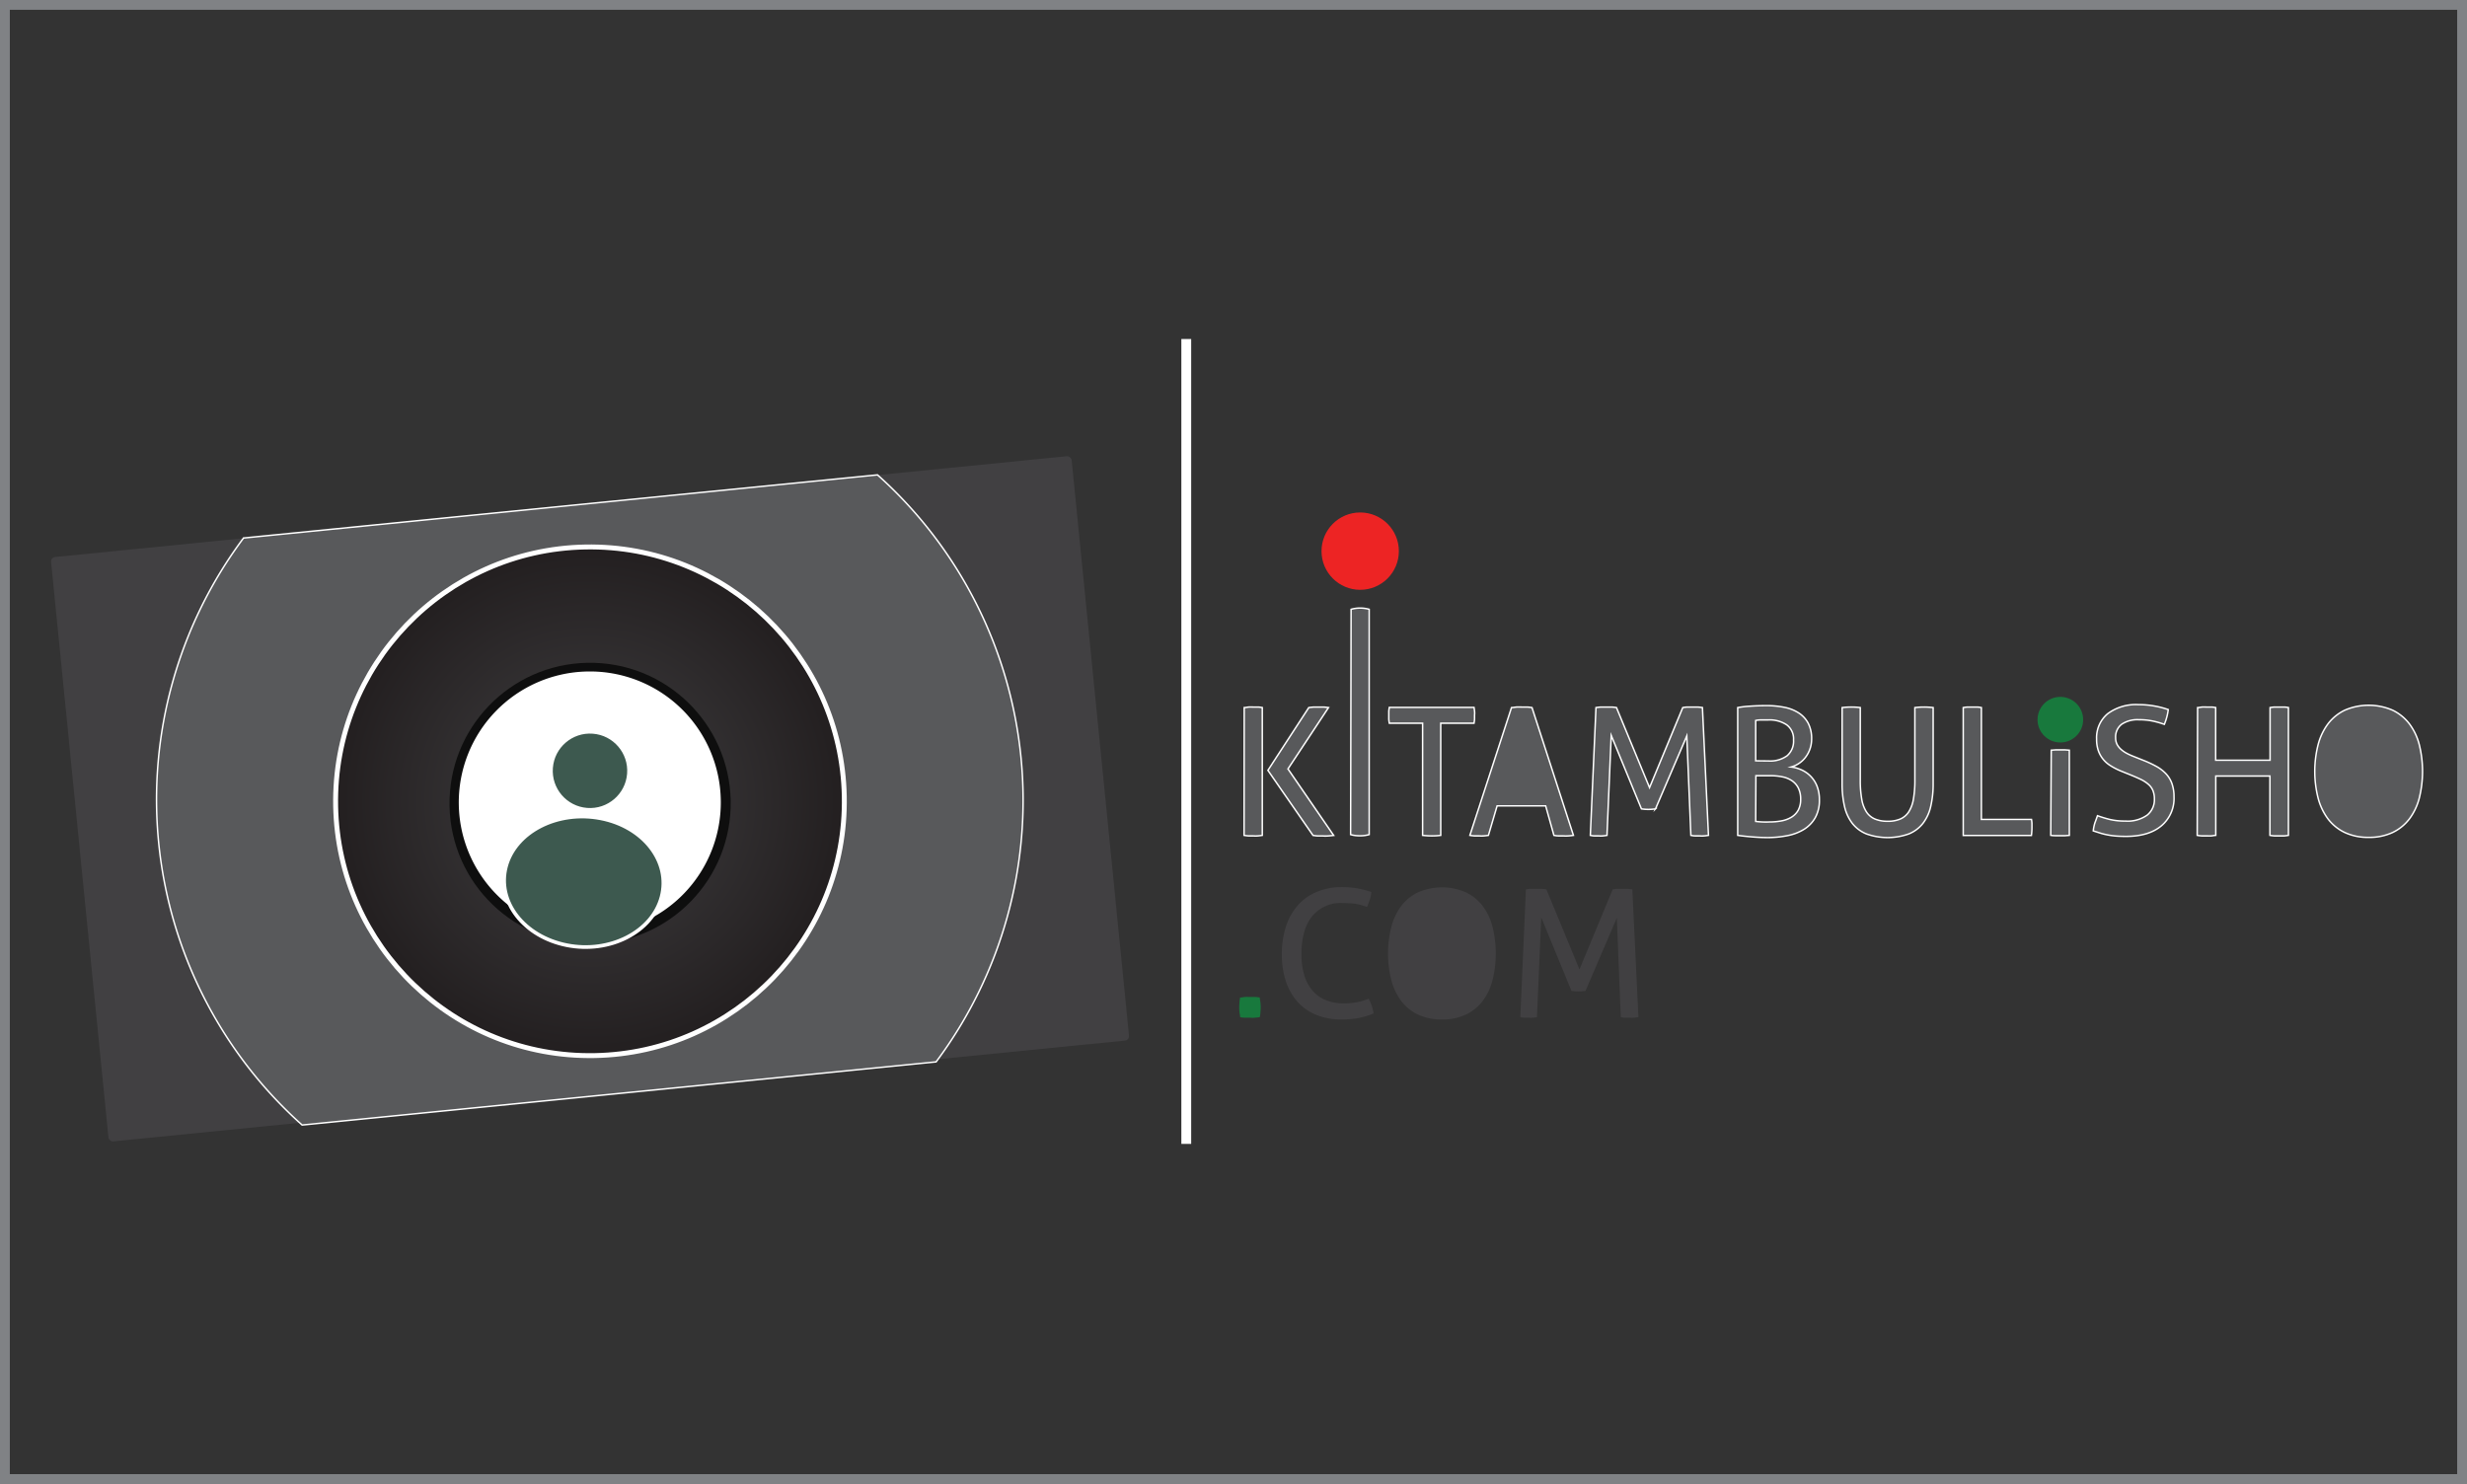 <svg xmlns="http://www.w3.org/2000/svg" xmlns:xlink="http://www.w3.org/1999/xlink" viewBox="0 0 502 302"><rect x="0" y="0" width="502" height="302" fill="#333333" stroke="none"/><defs><style>.cls-1{fill:#414042;}.cls-2{fill:#58595b;stroke-width:0.3px;}.cls-2,.cls-3,.cls-5,.cls-6,.cls-7{stroke:#fff;}.cls-10,.cls-2,.cls-3,.cls-5,.cls-6,.cls-7{stroke-miterlimit:10;}.cls-3{fill:url(#radial-gradient);}.cls-4{fill:#0e0e0e;}.cls-5{fill:#fff;}.cls-10,.cls-5,.cls-7{stroke-width:2px;}.cls-6{fill:#3d594f;stroke-width:0.75px;}.cls-10,.cls-7{fill:none;}.cls-8{fill:#18793d;}.cls-9{fill:#ed2424;}.cls-10{stroke:#808285;}</style><radialGradient id="radial-gradient" cx="120.04" cy="163.08" r="51.76" gradientTransform="translate(3.11 -2.24) rotate(1.09)" gradientUnits="userSpaceOnUse"><stop offset="0" stop-color="#414042"/><stop offset="1" stop-color="#231f20"/></radialGradient></defs><title>kit</title><g id="Layer_2" data-name="Layer 2"><g id="Layer_1-2" data-name="Layer 1"><rect class="cls-1" x="15.71" y="102.81" width="208.7" height="119.51" rx="0.9" ry="0.9" transform="translate(-15.52 12.7) rotate(-5.69)"/><path class="cls-2" d="M178.56,96.64l-129,12.85A88.85,88.85,0,0,0,61.48,228.95l129-12.85A88.85,88.85,0,0,0,178.56,96.64Z"/><circle class="cls-3" cx="120.04" cy="163.08" r="51.76" transform="translate(-3.07 2.3) rotate(-1.09)"/><circle class="cls-4" cx="120.06" cy="163.5" r="28.61" transform="translate(-3.07 2.3) rotate(-1.09)"/><path class="cls-5" d="M119.57,137.65a25.66,25.66,0,1,0,26.1,25.18A25.63,25.63,0,0,0,119.57,137.65Z"/><circle class="cls-6" cx="120.06" cy="156.87" r="7.95" transform="translate(-45.47 264.68) rotate(-85.65)"/><path class="cls-6" d="M122.22,166.53c-8.75-1.69-17.38,2.7-19.27,9.83s3.66,14.27,12.4,16,17.38-2.7,19.27-9.83S131,168.22,122.22,166.53Z"/><line class="cls-7" x1="241.39" y1="68.99" x2="241.39" y2="232.79"/><path class="cls-8" d="M252.35,207c0-.34-.09-.67-.13-1a8.89,8.89,0,0,1-.05-1,9.9,9.9,0,0,1,.05-1c0-.35.08-.69.13-1,.34,0,.67-.08,1-.11s.66,0,1,0,.67,0,1,0,.67.06,1,.11c0,.34.09.68.13,1a9.36,9.36,0,0,1,0,2c0,.34-.08.68-.13,1q-.51.07-1,.11t-1,0q-.51,0-1,0T252.35,207Z"/><path class="cls-1" d="M278.51,203.24a9.85,9.85,0,0,1,1,3,14.41,14.41,0,0,1-3.11.94,19.22,19.22,0,0,1-3.44.29,13.36,13.36,0,0,1-5.08-.92,10.33,10.33,0,0,1-3.82-2.64,11.73,11.73,0,0,1-2.39-4.18,17.21,17.21,0,0,1-.83-5.54,17.85,17.85,0,0,1,.83-5.63,12.23,12.23,0,0,1,2.39-4.29,10.44,10.44,0,0,1,3.8-2.73,12.68,12.68,0,0,1,5-1,18.85,18.85,0,0,1,3.55.29,20.07,20.07,0,0,1,2.64.69,6.67,6.67,0,0,1-.31,1.54q-.24.71-.56,1.5l-1.05-.33q-.51-.14-1.09-.25a11.89,11.89,0,0,0-1.28-.16c-.47,0-1-.05-1.61-.05a7.48,7.48,0,0,0-6.13,2.68q-2.19,2.68-2.19,7.71a14.34,14.34,0,0,0,.62,4.45,8.43,8.43,0,0,0,1.74,3.11,7.08,7.08,0,0,0,2.7,1.85,9.61,9.61,0,0,0,3.53.62,13.68,13.68,0,0,0,2.75-.25A11.77,11.77,0,0,0,278.51,203.24Z"/><path class="cls-1" d="M293.42,207.47a11.15,11.15,0,0,1-4.89-1,9.29,9.29,0,0,1-3.42-2.79,12.31,12.31,0,0,1-2-4.25,22.06,22.06,0,0,1,0-10.78,12.32,12.32,0,0,1,2-4.25,9.46,9.46,0,0,1,3.42-2.8,12.28,12.28,0,0,1,9.77,0,9.46,9.46,0,0,1,3.42,2.8,12.08,12.08,0,0,1,2,4.25,22.62,22.62,0,0,1,0,10.78,12.08,12.08,0,0,1-2,4.25,9.29,9.29,0,0,1-3.42,2.79A11.14,11.14,0,0,1,293.42,207.47Z"/><path class="cls-1" d="M310.5,181a10,10,0,0,1,1-.11c.37,0,.73,0,1.07,0s.71,0,1.1,0a8.62,8.62,0,0,1,1,.11l6.73,16.28L328.16,181a7.15,7.15,0,0,1,.9-.11q.54,0,1.05,0c.31,0,.66,0,1.05,0a8.58,8.58,0,0,1,1,.11l1.23,26q-.43.07-.89.11t-.92,0q-.47,0-.92,0c-.3,0-.59-.06-.85-.11L329,186.81l-6.37,14.84a10,10,0,0,1-1.48.11,8.77,8.77,0,0,1-1.38-.11l-6.15-14.95L312.75,207q-.4.07-.83.11t-.83,0c-.31,0-.62,0-.9,0s-.57-.06-.83-.11Z"/><path class="cls-2" d="M253.18,144c.29,0,.59-.08.9-.11s.63,0,.94,0,.63,0,.94,0,.61.06.9.11v26q-.44.07-.9.11t-.94,0q-.51,0-1,0a8.7,8.7,0,0,1-.87-.11ZM258,156.77,266.32,144q.51-.07,1-.11c.33,0,.62,0,.89,0s.65,0,1,0,.74.06,1.12.11l-8.25,12.48,9.3,13.53q-.58.07-1.14.11t-1.07,0c-.29,0-.6,0-.94,0s-.69-.06-1.05-.11Z"/><path class="cls-2" d="M274.93,124a6.12,6.12,0,0,1,.9-.19,6.89,6.89,0,0,1,1.88,0,6.16,6.16,0,0,1,.9.19v45.84a6.39,6.39,0,0,1-.89.19,7,7,0,0,1-1,.06,7.56,7.56,0,0,1-1-.06,5.16,5.16,0,0,1-.89-.19Z"/><path class="cls-2" d="M289.48,147.18h-6.77a6.88,6.88,0,0,1-.11-.8c0-.29,0-.57,0-.83s0-.54,0-.81a6.94,6.94,0,0,1,.11-.78h17.23q.07.36.11.76t0,.8c0,.27,0,.55,0,.85a7.46,7.46,0,0,1-.11.81h-6.77V170a14,14,0,0,1-1.81.11,15.15,15.15,0,0,1-1.88-.11Z"/><path class="cls-2" d="M314.52,164h-9.88l-1.77,6q-.47.07-.94.11t-.94,0c-.34,0-.67,0-1,0a8.68,8.68,0,0,1-.89-.11l8.47-26c.31,0,.65-.08,1-.11s.74,0,1.12,0,.69,0,1,0,.71.06,1.05.11l8.43,26q-.43.07-1,.11t-1.05,0c-.31,0-.63,0-1,0s-.63-.06-.92-.11Z"/><path class="cls-2" d="M324.76,144a10,10,0,0,1,1-.11c.37,0,.73,0,1.07,0s.71,0,1.1,0a8.62,8.62,0,0,1,1,.11l6.73,16.28L342.42,144a7.15,7.15,0,0,1,.9-.11q.54,0,1.05,0c.31,0,.66,0,1.05,0a8.58,8.58,0,0,1,1,.11l1.23,26q-.43.07-.89.11t-.92,0q-.47,0-.92,0c-.3,0-.59-.06-.85-.11l-.83-20.23-6.37,14.84a10,10,0,0,1-1.48.11,8.77,8.77,0,0,1-1.38-.11l-6.15-14.95L327,170q-.4.07-.83.11t-.83,0c-.31,0-.62,0-.9,0s-.57-.06-.83-.11Z"/><path class="cls-2" d="M353.6,144a20.77,20.77,0,0,1,2.53-.29q1.63-.11,3.29-.11a18.16,18.16,0,0,1,3.76.36,8.28,8.28,0,0,1,2.91,1.18,5.63,5.63,0,0,1,1.88,2.1,6.71,6.71,0,0,1,.67,3.13,6.09,6.09,0,0,1-1.27,3.78,5.39,5.39,0,0,1-1.34,1.23,5.59,5.59,0,0,1-1.56.71,7.27,7.27,0,0,1,2,.54,6,6,0,0,1,3.22,3.24,7.42,7.42,0,0,1,.53,2.95,7.11,7.11,0,0,1-.83,3.56,6.65,6.65,0,0,1-2.26,2.37,10,10,0,0,1-3.37,1.3,20.58,20.58,0,0,1-4.14.4q-1.37,0-3-.13T353.6,170Zm6.3,10.86a5.81,5.81,0,0,0,3.76-1.07,3.9,3.9,0,0,0,1.3-3.2,3.55,3.55,0,0,0-1.39-3.08,6.31,6.31,0,0,0-3.78-1q-.72,0-1.39,0t-1.14.11v8.21Zm-2.64,12.3q.5.07,1.28.11t1.54,0a13,13,0,0,0,2.44-.22,6,6,0,0,0,2-.74,3.86,3.86,0,0,0,1.38-1.41,4.53,4.53,0,0,0,.51-2.26,5,5,0,0,0-.47-2.26,3.92,3.92,0,0,0-1.28-1.48,5.31,5.31,0,0,0-1.94-.8,11.83,11.83,0,0,0-2.42-.24h-3Z"/><path class="cls-2" d="M374.85,144a15.15,15.15,0,0,1,1.88-.11,14,14,0,0,1,1.81.11v14.76a21.86,21.86,0,0,0,.29,3.84,7,7,0,0,0,.94,2.59,3.89,3.89,0,0,0,1.72,1.47,6.5,6.5,0,0,0,2.62.47,6.37,6.37,0,0,0,2.61-.47,3.92,3.92,0,0,0,1.7-1.47,7,7,0,0,0,.94-2.59,21.86,21.86,0,0,0,.29-3.84V144a15.4,15.4,0,0,1,1.84-.11,15.18,15.18,0,0,1,1.88.11v15.42a20.3,20.3,0,0,1-.49,4.67,8.86,8.86,0,0,1-1.59,3.47,7,7,0,0,1-2.88,2.15,12.87,12.87,0,0,1-8.61,0,7,7,0,0,1-2.88-2.15,8.88,8.88,0,0,1-1.59-3.47,20.31,20.31,0,0,1-.49-4.67Z"/><path class="cls-2" d="M399.49,144a8.56,8.56,0,0,1,.85-.11q.45,0,1,0c.31,0,.63,0,.94,0s.62.06.9.11v22.76h10.2a6.2,6.2,0,0,1,.09.83q0,.43,0,.8a11.39,11.39,0,0,1-.11,1.63H399.49Z"/><path class="cls-2" d="M417.4,152.67l.9-.07.94,0,.94,0,.9.07V170l-.89.07-1,0-1,0q-.49,0-.89-.07Z"/><path class="cls-2" d="M426.81,166a24.93,24.93,0,0,0,2.5.76,13.32,13.32,0,0,0,3.18.33,6.84,6.84,0,0,0,4.43-1.21,4,4,0,0,0,1.47-3.28,4.44,4.44,0,0,0-.31-1.74,3.35,3.35,0,0,0-.92-1.25,6.89,6.89,0,0,0-1.54-1q-.92-.44-2.15-.94l-2.06-.83a14.08,14.08,0,0,1-1.92-1,5.92,5.92,0,0,1-1.5-1.29,5.79,5.79,0,0,1-1-1.76,7,7,0,0,1-.36-2.37,6.34,6.34,0,0,1,2.24-5.16,9.59,9.59,0,0,1,6.3-1.86,18,18,0,0,1,3.29.29,17.56,17.56,0,0,1,2.75.72,11.3,11.3,0,0,1-.8,3,18,18,0,0,0-2.26-.65,13.34,13.34,0,0,0-2.91-.29,5.76,5.76,0,0,0-3.51.92,3.24,3.24,0,0,0-1.23,2.77,2.91,2.91,0,0,0,.31,1.36,3.61,3.61,0,0,0,.81,1,5.91,5.91,0,0,0,1.19.81,13.25,13.25,0,0,0,1.45.65l2,.8a21.53,21.53,0,0,1,2.57,1.21,8,8,0,0,1,1.92,1.48,5.75,5.75,0,0,1,1.21,2,8.06,8.06,0,0,1,.42,2.71,7.27,7.27,0,0,1-2.57,5.88q-2.57,2.15-7.2,2.15-1.12,0-2-.07a16.45,16.45,0,0,1-1.68-.22,14.38,14.38,0,0,1-1.5-.36l-1.48-.47a8.13,8.13,0,0,1,.33-1.63Q426.52,166.83,426.81,166Z"/><path class="cls-2" d="M447.18,144c.29,0,.59-.08.9-.11s.63,0,.94,0,.63,0,.94,0,.61.06.9.11v10.71h11.07V144a8.51,8.51,0,0,1,.87-.11c.31,0,.63,0,.94,0s.63,0,1,0,.63.06.92.11v26a8.7,8.7,0,0,1-.87.11q-.47,0-1,0t-1,0a8.67,8.67,0,0,1-.89-.11V157.93H450.88V170c-.29,0-.59.08-.89.11s-.62,0-1,0-.63,0-1,0a8.67,8.67,0,0,1-.89-.11Z"/><path class="cls-2" d="M482,170.41a11.15,11.15,0,0,1-4.89-1,9.29,9.29,0,0,1-3.42-2.79,12.31,12.31,0,0,1-2-4.25,22.06,22.06,0,0,1,0-10.78,12.32,12.32,0,0,1,2-4.25,9.46,9.46,0,0,1,3.42-2.8,12.28,12.28,0,0,1,9.77,0,9.46,9.46,0,0,1,3.42,2.8,12.08,12.08,0,0,1,2,4.25,22.62,22.62,0,0,1,0,10.78,12.08,12.08,0,0,1-2,4.25,9.29,9.29,0,0,1-3.42,2.79A11.14,11.14,0,0,1,482,170.41Z"/><circle class="cls-9" cx="276.78" cy="112.16" r="7.87"/><circle class="cls-8" cx="419.25" cy="146.46" r="4.64"/><rect class="cls-10" x="1" y="1" width="500" height="300"/></g></g></svg>